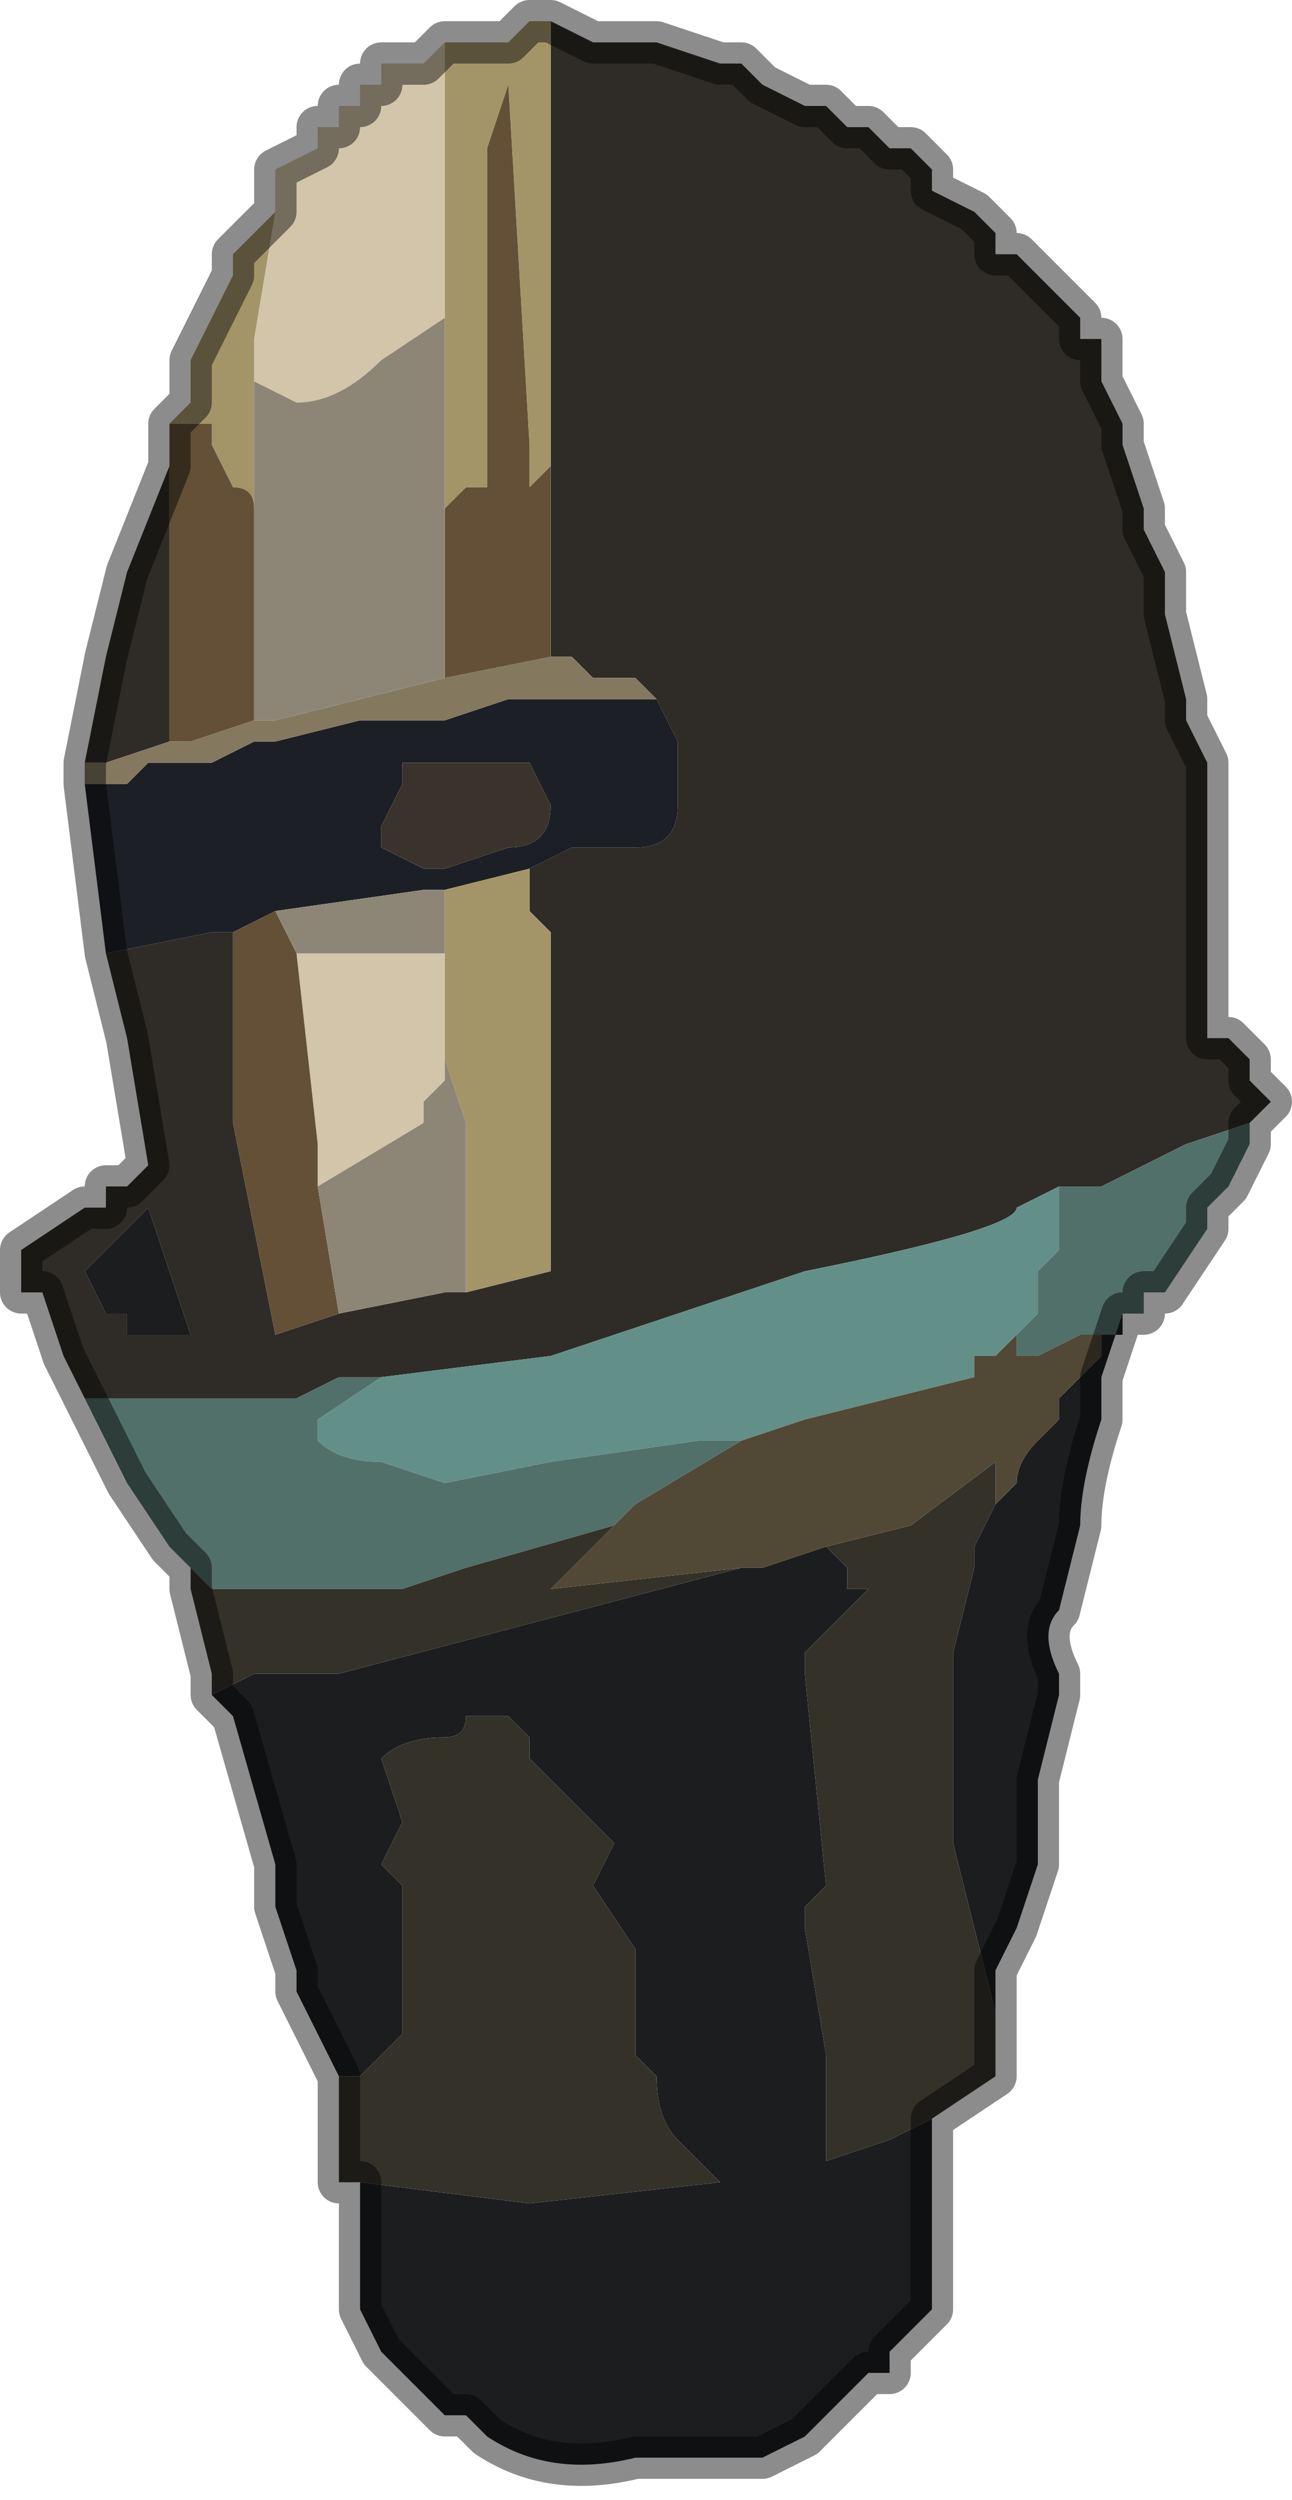 <?xml version="1.0" encoding="UTF-8" standalone="no"?>
<svg xmlns:xlink="http://www.w3.org/1999/xlink" height="5.9px" width="3.05px" xmlns="http://www.w3.org/2000/svg">
  <g transform="matrix(1.0, 0.0, 0.0, 1.0, 1.55, 2.95)">
    <path d="M-0.25 -2.9 L-0.15 -2.85 -0.15 -2.85 -0.1 -2.85 -0.05 -2.85 0.0 -2.85 0.15 -2.8 0.15 -2.8 0.2 -2.8 0.2 -2.8 0.25 -2.75 0.35 -2.7 0.35 -2.7 0.4 -2.7 0.4 -2.7 0.45 -2.65 0.45 -2.65 0.5 -2.65 0.55 -2.6 0.55 -2.6 0.6 -2.6 0.65 -2.55 0.65 -2.5 0.75 -2.45 0.75 -2.45 0.8 -2.4 0.8 -2.35 0.85 -2.35 0.9 -2.3 0.95 -2.25 0.95 -2.25 1.0 -2.2 1.0 -2.15 1.05 -2.15 1.05 -2.05 1.1 -1.95 1.1 -1.9 1.15 -1.75 1.15 -1.7 1.15 -1.7 1.2 -1.6 1.2 -1.5 1.25 -1.3 1.25 -1.25 1.3 -1.15 1.3 -0.95 1.3 -0.6 1.3 -0.5 1.35 -0.5 1.4 -0.45 1.4 -0.4 1.45 -0.35 1.4 -0.3 1.25 -0.25 1.25 -0.25 1.15 -0.2 1.05 -0.15 1.0 -0.15 0.95 -0.15 0.95 -0.15 0.95 -0.15 0.85 -0.1 Q0.85 -0.05 0.35 0.05 L-0.25 0.25 -0.65 0.3 -0.75 0.3 -0.85 0.35 -1.25 0.35 -1.3 0.35 -1.35 0.35 -1.35 0.35 -1.4 0.25 -1.45 0.1 -1.5 0.1 -1.5 0.0 -1.35 -0.1 -1.3 -0.1 -1.3 -0.15 -1.25 -0.15 -1.2 -0.2 -1.2 -0.2 -1.25 -0.5 -1.3 -0.7 -1.05 -0.75 -1.0 -0.75 -1.0 -0.3 -0.9 0.2 -0.75 0.15 -0.5 0.1 -0.45 0.1 -0.25 0.05 -0.25 -0.2 -0.25 -0.75 -0.3 -0.8 -0.3 -0.9 -0.2 -0.95 -0.05 -0.95 Q0.05 -0.95 0.05 -1.05 L0.05 -1.2 0.0 -1.3 -0.05 -1.35 Q-0.1 -1.35 -0.1 -1.35 L-0.15 -1.35 -0.2 -1.4 -0.25 -1.4 -0.25 -1.4 -0.25 -1.85 -0.25 -2.9 M-1.35 -1.15 L-1.3 -1.4 -1.25 -1.6 -1.15 -1.85 -1.15 -1.9 -1.15 -1.85 -1.15 -1.4 -1.15 -1.2 -1.3 -1.15 -1.35 -1.15 M-1.2 -0.1 L-1.25 -0.05 -1.35 0.05 -1.3 0.15 -1.25 0.15 -1.25 0.2 -1.2 0.2 -1.15 0.2 -1.1 0.2 -1.2 -0.1" fill="#2f2b27" fill-rule="evenodd" stroke="none"/>
    <path d="M0.95 -0.15 L0.95 0.0 0.9 0.05 0.9 0.15 0.85 0.2 0.8 0.25 0.75 0.25 0.75 0.3 0.35 0.4 0.2 0.45 0.1 0.45 -0.25 0.5 -0.5 0.55 -0.65 0.5 Q-0.75 0.5 -0.8 0.45 L-0.8 0.4 -0.65 0.3 -0.25 0.25 0.35 0.05 Q0.85 -0.05 0.85 -0.1 L0.95 -0.15 0.95 -0.15 0.95 -0.15" fill="#629088" fill-rule="evenodd" stroke="none"/>
    <path d="M1.45 -0.35 L1.4 -0.3 1.4 -0.25 1.4 -0.25 1.35 -0.15 1.3 -0.1 1.3 -0.05 1.2 0.1 1.15 0.1 1.15 0.15 1.1 0.15 1.1 0.2 1.0 0.2 0.9 0.25 0.85 0.25 0.85 0.2 0.9 0.15 0.9 0.05 0.95 0.0 0.95 -0.15 1.0 -0.15 1.05 -0.15 1.15 -0.2 1.25 -0.25 1.25 -0.25 1.4 -0.3 1.45 -0.35 M-1.1 0.75 L-1.1 0.75 -1.15 0.7 -1.25 0.55 -1.3 0.45 -1.35 0.35 -1.35 0.35 -1.3 0.35 -1.25 0.35 -0.85 0.35 -0.75 0.3 -0.65 0.3 -0.8 0.4 -0.8 0.45 Q-0.75 0.5 -0.65 0.5 L-0.5 0.55 -0.25 0.5 0.1 0.45 0.2 0.45 -0.05 0.6 -0.1 0.65 -0.45 0.75 -0.6 0.8 -0.85 0.8 -1.05 0.8 -1.1 0.75" fill="#517069" fill-rule="evenodd" stroke="none"/>
    <path d="M-1.3 -0.7 L-1.35 -1.1 -1.25 -1.1 -1.2 -1.15 -1.05 -1.15 -0.95 -1.2 -0.9 -1.2 -0.7 -1.25 -0.65 -1.25 -0.55 -1.25 -0.5 -1.25 -0.35 -1.3 -0.25 -1.3 -0.15 -1.3 0.0 -1.3 0.05 -1.2 0.05 -1.05 Q0.05 -0.95 -0.05 -0.95 L-0.2 -0.95 -0.3 -0.9 -0.5 -0.85 -0.55 -0.85 -0.9 -0.8 -1.0 -0.75 -1.05 -0.75 -1.3 -0.7 M-0.35 -1.15 L-0.45 -1.15 -0.5 -1.15 -0.6 -1.15 -0.6 -1.1 -0.65 -1.0 -0.65 -0.95 -0.55 -0.9 -0.5 -0.9 -0.5 -0.9 -0.35 -0.95 Q-0.25 -0.95 -0.25 -1.05 L-0.3 -1.15 -0.35 -1.15" fill="#1c1f25" fill-rule="evenodd" stroke="none"/>
    <path d="M-0.9 -2.45 L-0.9 -2.55 -0.8 -2.6 -0.8 -2.65 -0.75 -2.65 -0.75 -2.7 -0.7 -2.7 -0.7 -2.75 -0.65 -2.75 -0.65 -2.8 -0.6 -2.8 -0.55 -2.8 -0.5 -2.85 -0.5 -2.2 -0.65 -2.1 Q-0.75 -2.0 -0.85 -2.0 L-0.95 -2.05 -0.95 -2.15 -0.9 -2.45 M-0.85 -0.7 L-0.7 -0.7 -0.5 -0.7 -0.5 -0.45 -0.5 -0.4 -0.55 -0.35 -0.55 -0.3 -0.8 -0.15 -0.8 -0.25 -0.85 -0.7" fill="#d3c5aa" fill-rule="evenodd" stroke="none"/>
    <path d="M-1.15 -1.95 L-1.1 -2.0 -1.1 -2.1 -1.05 -2.2 -1.0 -2.3 -1.0 -2.35 -0.95 -2.4 -0.9 -2.45 -0.9 -2.45 -0.95 -2.15 -0.95 -2.05 -0.95 -1.7 -0.95 -1.75 Q-0.95 -1.8 -1.0 -1.8 L-1.05 -1.9 -1.05 -1.95 -1.1 -1.95 -1.1 -1.95 -1.15 -1.95 M-0.5 -2.85 L-0.45 -2.85 -0.45 -2.85 -0.35 -2.85 -0.3 -2.9 -0.25 -2.9 -0.25 -2.9 -0.25 -1.85 -0.3 -1.8 -0.3 -1.9 -0.35 -2.75 -0.4 -2.6 -0.4 -2.45 Q-0.4 -2.3 -0.4 -2.2 L-0.4 -1.8 -0.45 -1.8 -0.5 -1.75 -0.5 -2.2 -0.5 -2.85 M-0.3 -0.9 L-0.3 -0.8 -0.25 -0.75 -0.25 -0.2 -0.25 0.05 -0.45 0.1 -0.45 -0.3 -0.5 -0.45 -0.5 -0.7 -0.5 -0.85 -0.3 -0.9" fill="#a49569" fill-rule="evenodd" stroke="none"/>
    <path d="M-1.15 -1.9 L-1.15 -1.95 -1.1 -1.95 -1.1 -1.95 -1.05 -1.95 -1.05 -1.9 -1.0 -1.8 Q-0.95 -1.8 -0.95 -1.75 L-0.95 -1.7 -0.95 -1.35 -0.95 -1.25 -1.1 -1.2 -1.15 -1.2 -1.15 -1.4 -1.15 -1.85 -1.15 -1.9 M-0.25 -1.85 L-0.25 -1.4 -0.5 -1.35 -0.5 -1.75 -0.45 -1.8 -0.4 -1.8 -0.4 -2.2 Q-0.4 -2.3 -0.4 -2.45 L-0.4 -2.6 -0.35 -2.75 -0.3 -1.9 -0.3 -1.8 -0.25 -1.85 M-0.75 0.15 L-0.9 0.2 -1.0 -0.3 -1.0 -0.75 -0.9 -0.8 -0.85 -0.7 -0.8 -0.25 -0.8 -0.15 -0.75 0.15" fill="#635036" fill-rule="evenodd" stroke="none"/>
    <path d="M-0.45 0.1 L-0.5 0.1 -0.75 0.15 -0.8 -0.15 -0.55 -0.3 -0.55 -0.35 -0.5 -0.4 -0.5 -0.45 -0.45 -0.3 -0.45 0.1 M-0.5 -1.75 L-0.5 -1.35 -0.5 -1.35 -0.7 -1.3 -0.9 -1.25 -0.95 -1.25 -0.95 -1.35 -0.95 -1.7 -0.95 -2.05 -0.85 -2.0 Q-0.75 -2.0 -0.65 -2.1 L-0.5 -2.2 -0.5 -1.75 M-0.85 -0.7 L-0.9 -0.8 -0.55 -0.85 -0.5 -0.85 -0.5 -0.7 -0.7 -0.7 -0.85 -0.7" fill="#8d8676" fill-rule="evenodd" stroke="none"/>
    <path d="M-1.35 -1.1 L-1.35 -1.15 -1.3 -1.15 -1.15 -1.2 -1.1 -1.2 -0.95 -1.25 -0.9 -1.25 -0.7 -1.3 -0.5 -1.35 -0.5 -1.35 -0.25 -1.4 -0.25 -1.4 -0.2 -1.4 -0.15 -1.35 -0.1 -1.35 Q-0.1 -1.35 -0.05 -1.35 L0.0 -1.3 -0.15 -1.3 -0.25 -1.3 -0.35 -1.3 -0.5 -1.25 -0.55 -1.25 -0.65 -1.25 -0.7 -1.25 -0.9 -1.2 -0.95 -1.2 -1.05 -1.15 -1.2 -1.15 -1.25 -1.1 -1.35 -1.1" fill="#84785f" fill-rule="evenodd" stroke="none"/>
    <path d="M1.1 0.15 L1.05 0.3 1.05 0.4 Q1.0 0.55 1.0 0.65 L0.95 0.85 Q0.9 0.9 0.95 1.0 L0.95 1.05 0.9 1.25 0.9 1.45 0.85 1.6 0.8 1.7 0.8 1.85 0.8 1.9 0.8 1.8 0.7 1.4 0.7 0.95 0.75 0.75 0.75 0.7 0.8 0.6 0.85 0.55 Q0.85 0.5 0.9 0.45 L0.95 0.4 0.95 0.35 1.05 0.25 1.05 0.2 1.1 0.2 1.1 0.15 M0.65 2.05 L0.65 2.4 0.65 2.5 0.6 2.55 0.55 2.6 0.55 2.65 0.5 2.65 0.35 2.8 0.25 2.85 0.2 2.85 0.15 2.85 0.1 2.85 -0.05 2.85 Q-0.25 2.9 -0.4 2.8 L-0.4 2.8 -0.45 2.75 -0.5 2.75 -0.5 2.75 -0.6 2.65 -0.65 2.6 -0.7 2.5 -0.7 2.2 -0.3 2.25 0.15 2.2 0.2 2.2 0.15 2.2 0.05 2.1 Q0.0 2.05 0.0 1.95 L-0.05 1.9 -0.05 1.7 -0.05 1.65 -0.15 1.5 -0.1 1.4 -0.15 1.35 -0.2 1.3 -0.3 1.2 -0.3 1.15 -0.35 1.1 -0.4 1.1 -0.45 1.1 Q-0.45 1.15 -0.5 1.15 -0.6 1.15 -0.65 1.2 L-0.6 1.35 -0.65 1.45 -0.6 1.5 -0.6 1.85 -0.7 1.95 -0.75 1.95 -0.85 1.75 -0.85 1.7 -0.9 1.55 -0.9 1.45 -1.0 1.1 -1.0 1.1 -1.05 1.05 -0.95 1.0 -0.85 1.0 -0.75 1.0 0.2 0.75 0.25 0.75 0.4 0.7 0.45 0.75 0.45 0.8 0.5 0.8 0.4 0.9 0.35 0.95 0.35 1.0 0.4 1.5 0.35 1.55 0.35 1.6 0.4 1.9 0.4 2.15 0.55 2.1 0.65 2.05 M-1.2 -0.1 L-1.1 0.2 -1.15 0.2 -1.2 0.2 -1.25 0.2 -1.25 0.15 -1.3 0.15 -1.35 0.05 -1.25 -0.05 -1.2 -0.1" fill="#1c1d1f" fill-rule="evenodd" stroke="none"/>
    <path d="M-0.35 -1.15 L-0.3 -1.15 -0.25 -1.05 Q-0.25 -0.95 -0.35 -0.95 L-0.5 -0.9 -0.5 -0.9 -0.55 -0.9 -0.65 -0.95 -0.65 -1.0 -0.6 -1.1 -0.6 -1.15 -0.5 -1.15 -0.45 -1.15 -0.35 -1.15" fill="#39332b" fill-rule="evenodd" stroke="none"/>
    <path d="M0.8 1.9 L0.8 1.95 0.65 2.05 0.55 2.1 0.4 2.15 0.4 1.9 0.35 1.6 0.35 1.55 0.4 1.5 0.35 1.0 0.35 0.95 0.4 0.9 0.5 0.8 0.45 0.8 0.45 0.75 0.4 0.7 0.6 0.65 0.8 0.5 0.8 0.6 0.75 0.7 0.75 0.75 0.7 0.95 0.7 1.4 0.8 1.8 0.8 1.9 M-0.7 2.2 L-0.75 2.2 -0.75 2.15 -0.75 1.95 -0.7 1.95 -0.6 1.85 -0.6 1.5 -0.65 1.45 -0.6 1.35 -0.65 1.2 Q-0.6 1.15 -0.5 1.15 -0.45 1.15 -0.45 1.1 L-0.4 1.1 -0.35 1.1 -0.3 1.15 -0.3 1.2 -0.2 1.3 -0.15 1.35 -0.1 1.4 -0.15 1.5 -0.05 1.65 -0.05 1.7 -0.05 1.9 0.0 1.95 Q0.0 2.05 0.05 2.1 L0.15 2.2 0.2 2.2 0.15 2.2 -0.3 2.25 -0.7 2.2 M-1.05 1.05 L-1.05 1.0 -1.1 0.8 -1.1 0.75 -1.05 0.8 -0.85 0.8 -0.6 0.8 -0.45 0.75 -0.1 0.65 -0.05 0.6 -0.2 0.75 -0.25 0.8 0.2 0.75 -0.75 1.0 -0.85 1.0 -0.95 1.0 -1.05 1.05" fill="#343129" fill-rule="evenodd" stroke="none"/>
    <path d="M0.85 0.2 L0.85 0.25 0.9 0.25 1.0 0.2 1.1 0.2 1.05 0.2 1.05 0.25 0.95 0.35 0.95 0.4 0.9 0.45 Q0.85 0.5 0.85 0.55 L0.8 0.6 0.8 0.5 0.6 0.65 0.4 0.7 0.25 0.75 0.2 0.75 -0.25 0.8 -0.2 0.75 -0.05 0.6 0.2 0.45 0.35 0.4 0.75 0.3 0.75 0.25 0.8 0.25 0.85 0.2" fill="#524836" fill-rule="evenodd" stroke="none"/>
    <path d="M-0.25 -2.9 L-0.15 -2.85 -0.15 -2.85 -0.1 -2.85 -0.05 -2.85 0.0 -2.85 0.15 -2.8 0.15 -2.8 0.2 -2.8 0.2 -2.8 0.25 -2.75 0.35 -2.7 0.35 -2.7 0.4 -2.7 0.4 -2.7 0.45 -2.65 0.45 -2.65 0.5 -2.65 0.55 -2.6 0.55 -2.6 0.6 -2.6 0.65 -2.55 0.65 -2.5 0.75 -2.45 0.75 -2.45 0.8 -2.4 0.8 -2.35 0.85 -2.35 0.9 -2.3 0.95 -2.25 0.95 -2.25 1.0 -2.2 1.0 -2.15 1.05 -2.15 1.05 -2.05 1.1 -1.95 1.1 -1.9 1.15 -1.75 1.15 -1.7 1.15 -1.7 1.2 -1.6 1.2 -1.5 1.25 -1.3 1.25 -1.25 1.3 -1.15 1.3 -0.95 1.3 -0.6 1.3 -0.5 1.35 -0.5 1.4 -0.45 1.4 -0.4 1.45 -0.35 1.4 -0.3 1.4 -0.25 1.4 -0.25 1.35 -0.15 1.3 -0.1 1.3 -0.05 1.2 0.1 1.15 0.1 1.15 0.15 1.1 0.15 1.05 0.3 1.05 0.4 Q1.0 0.55 1.0 0.65 L0.95 0.85 Q0.9 0.9 0.95 1.0 L0.95 1.05 0.9 1.25 0.9 1.45 0.85 1.6 0.8 1.7 0.8 1.85 0.8 1.9 0.8 1.95 0.65 2.05 0.65 2.4 0.65 2.5 0.6 2.55 0.55 2.6 0.55 2.65 0.5 2.65 0.35 2.8 0.25 2.85 0.2 2.85 0.15 2.85 0.1 2.85 -0.05 2.85 Q-0.25 2.9 -0.4 2.8 L-0.4 2.8 -0.45 2.75 -0.5 2.75 -0.5 2.75 -0.6 2.65 -0.65 2.6 -0.7 2.5 -0.7 2.2 -0.75 2.2 -0.75 2.15 -0.75 1.95 -0.85 1.75 -0.85 1.7 -0.9 1.55 -0.9 1.45 -1.0 1.1 -1.0 1.1 -1.05 1.05 -1.05 1.0 -1.1 0.8 -1.1 0.75 -1.1 0.75 -1.15 0.7 -1.25 0.55 -1.3 0.45 -1.35 0.35 -1.4 0.25 -1.45 0.1 -1.5 0.1 -1.5 0.0 -1.35 -0.1 -1.3 -0.1 -1.3 -0.15 -1.25 -0.15 -1.2 -0.2 -1.2 -0.2 -1.25 -0.5 -1.3 -0.7 -1.35 -1.1 -1.35 -1.15 -1.3 -1.4 -1.25 -1.6 -1.15 -1.85 -1.15 -1.9 -1.15 -1.95 -1.1 -2.0 -1.1 -2.1 -1.05 -2.2 -1.0 -2.3 -1.0 -2.35 -0.95 -2.4 -0.9 -2.45 -0.9 -2.45 -0.9 -2.55 -0.8 -2.6 -0.8 -2.65 -0.75 -2.65 -0.75 -2.7 -0.7 -2.7 -0.7 -2.75 -0.65 -2.75 -0.65 -2.8 -0.6 -2.8 -0.55 -2.8 -0.5 -2.85 -0.45 -2.85 -0.45 -2.85 -0.35 -2.85 -0.3 -2.9 -0.25 -2.9 -0.25 -2.9 Z" fill="none" stroke="#000000" stroke-linecap="round" stroke-linejoin="round" stroke-opacity="0.451" stroke-width="0.1"/>
  </g>
</svg>
